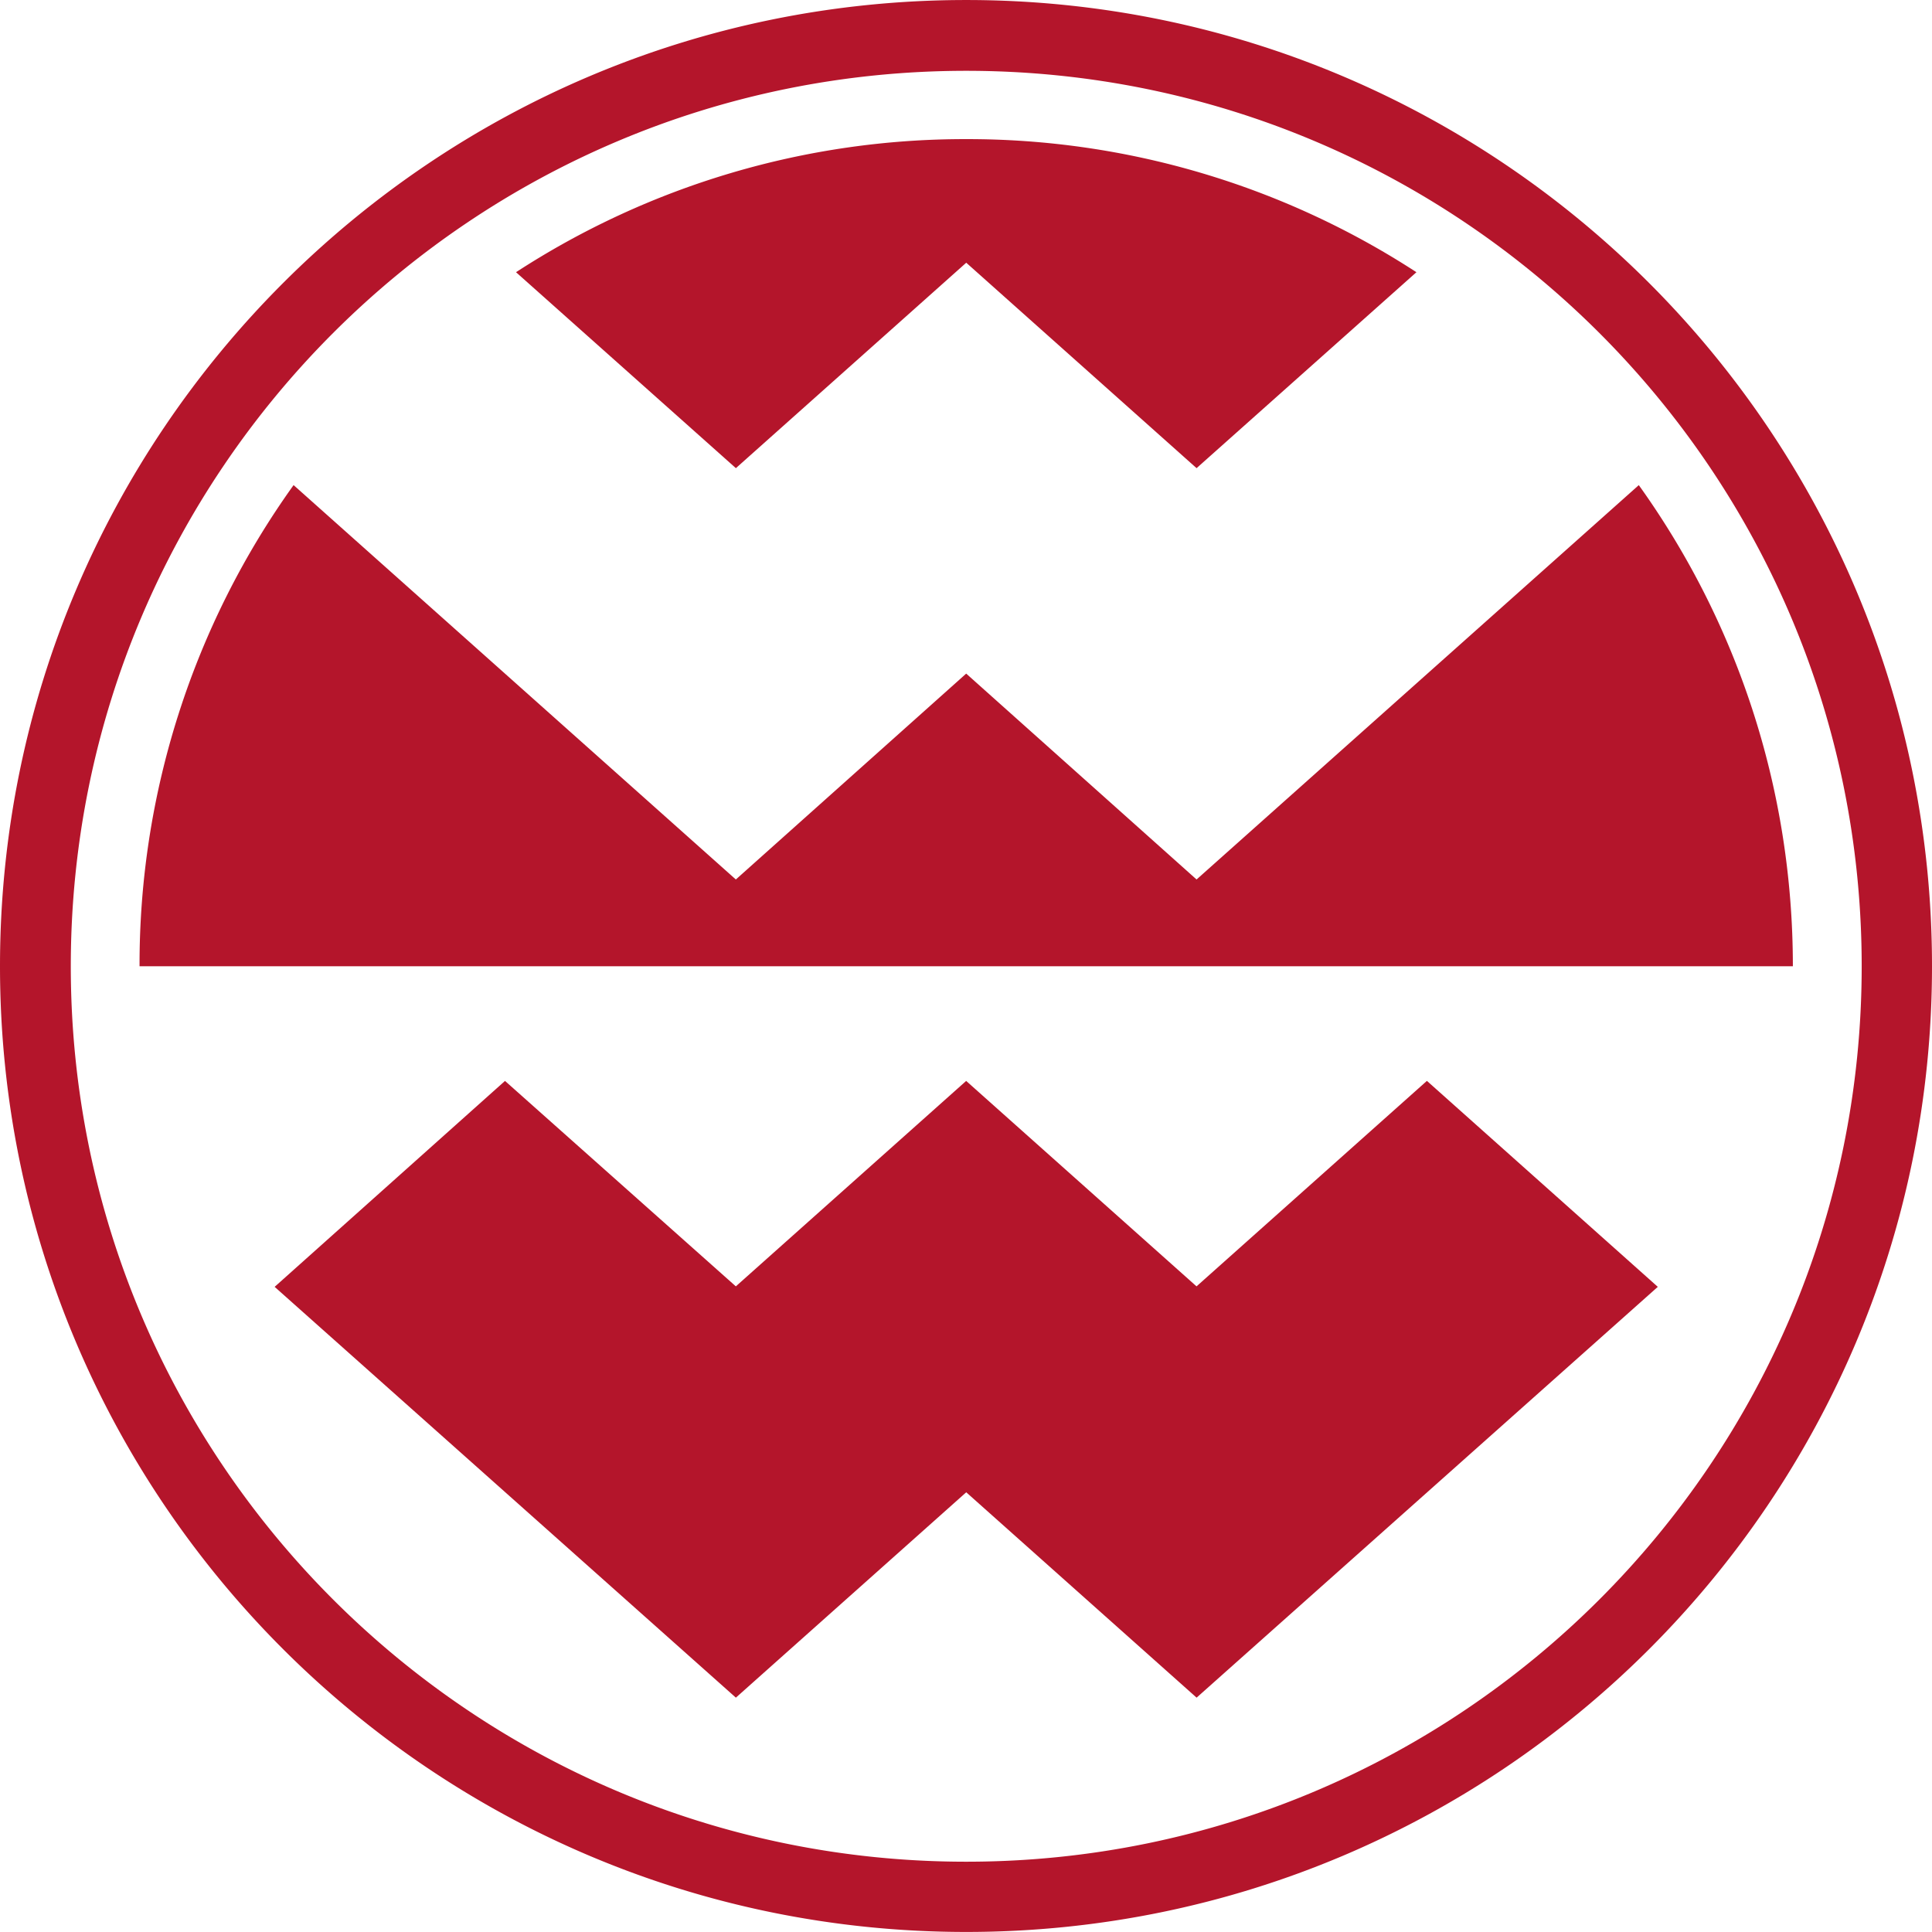 <svg xmlns="http://www.w3.org/2000/svg" width="211.555" height="211.555" viewBox="0 0 55.974 55.973"><path d="M27.994 0C12.538 0 0 12.536 0 27.992c0 15.456 12.538 27.98 27.994 27.98s27.98-12.524 27.98-27.98C55.974 12.537 43.45 0 27.994 0m0 53.937c-14.329 0-25.943-11.613-25.943-25.943 0-14.329 11.614-25.943 25.943-25.943 14.33 0 25.943 11.614 25.943 25.943 0 14.33-11.613 25.943-25.943 25.943m0-49.907A23.85 23.85 0 0 0 14.95 7.886l6.37 5.677 6.674-5.952 6.673 5.952 6.37-5.677A23.85 23.85 0 0 0 27.995 4.03M47.48 14.054L34.667 25.48l-6.674-5.965-6.674 5.965L8.506 14.054a23.826 23.826 0 0 0-4.463 13.94h47.9c0-5.2-1.647-10.01-4.464-13.94m-6.14 17.262l-6.673 5.952-6.674-5.952-6.673 5.952-6.688-5.952-6.674 5.966L21.32 49.184l6.674-5.95 6.674 5.95 13.362-11.902-6.688-5.966" fill="#b4152b"/></svg>